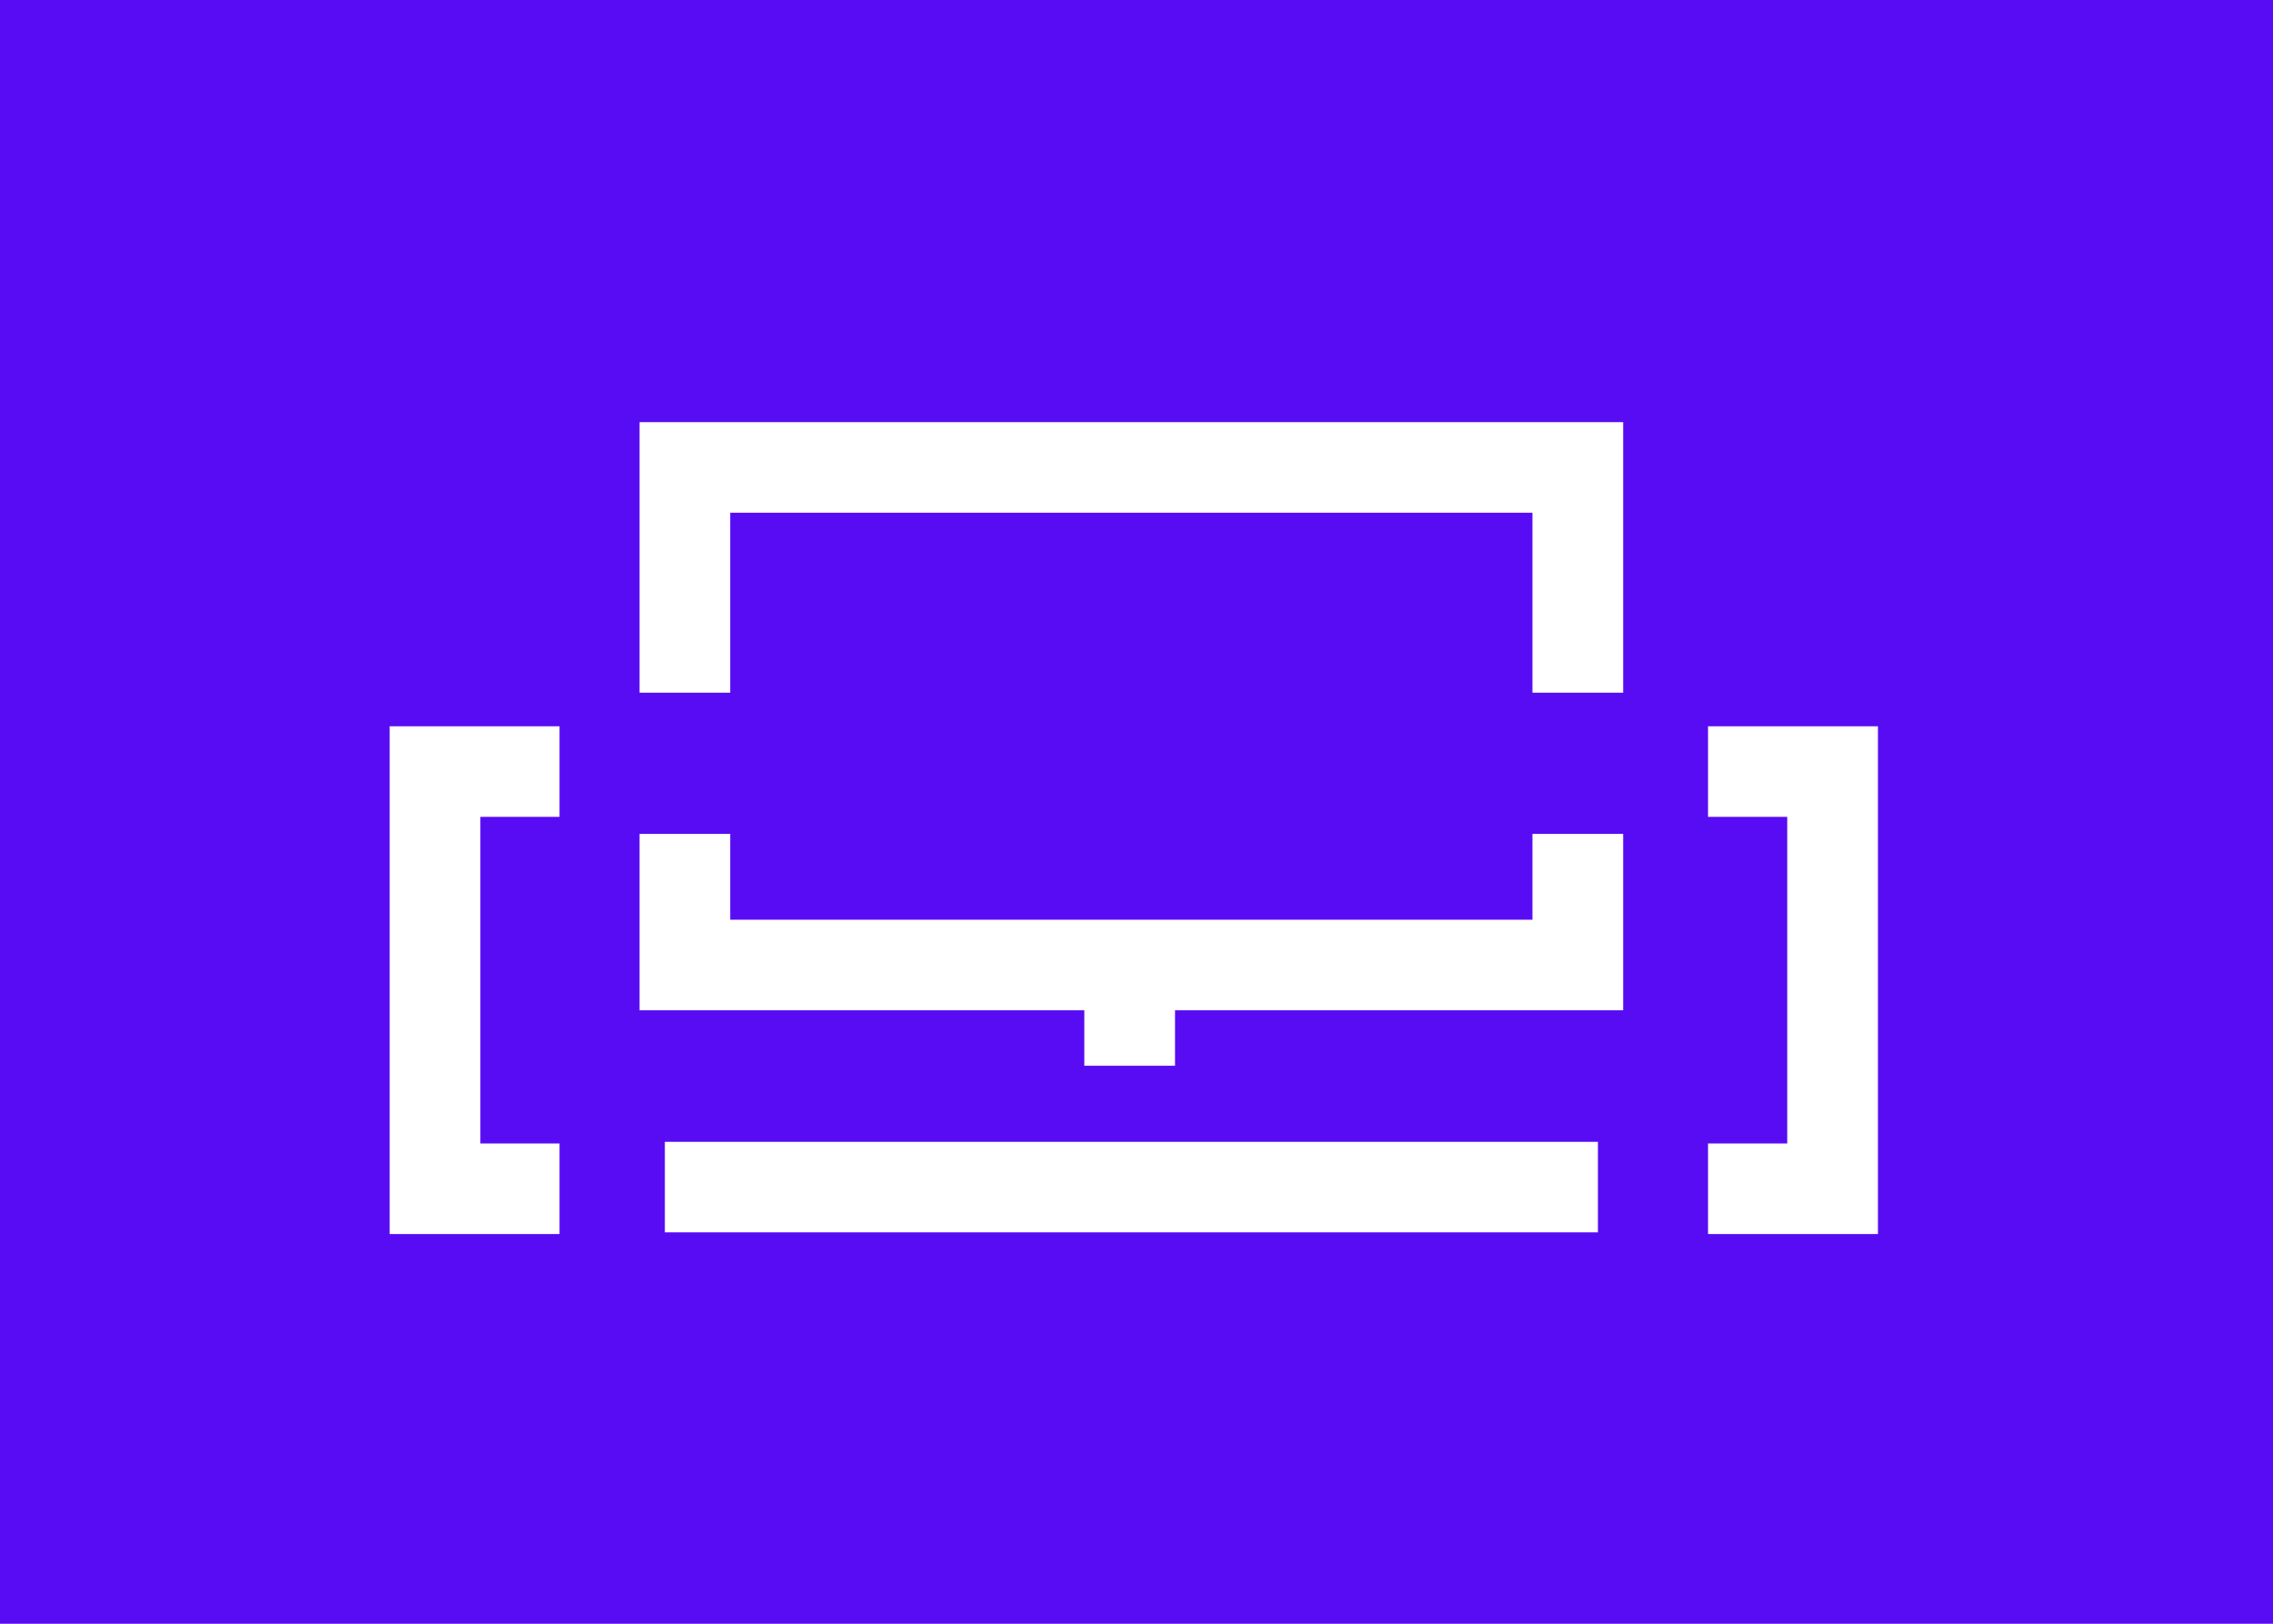 <?xml version="1.0" encoding="UTF-8"?>
<svg width="56px" height="40px" viewBox="0 0 56 40" version="1.1" xmlns="http://www.w3.org/2000/svg" xmlns:xlink="http://www.w3.org/1999/xlink">
    <!-- Generator: Sketch 56.3 (81716) - https://sketch.com -->
    <title>kodelounge-logo-bottom</title>
    <desc>Created with Sketch.</desc>
    <g id="kodelounge-logo-bottom" stroke="none" stroke-width="1" fill="none" fill-rule="evenodd">
        <rect fill="#FFFFFF" x="0" y="0" width="56" height="40"></rect>
        <path d="M0,0 L56,0 L56,40 L0,40 L0,0 Z M46.267,30.4 L46.267,17.892 L42.081,17.892 L42.081,20.122 L44.032,20.122 L44.032,28.169 L42.081,28.169 L42.081,30.4 L46.267,30.4 Z M39.99,17.065 L39.99,10.4 L15.757,10.4 L15.757,17.065 L17.991,17.065 L17.991,12.631 L37.755,12.631 L37.755,17.065 L39.99,17.065 Z M39.99,24.888 L39.99,20.543 L37.755,20.543 L37.755,22.657 L17.991,22.657 L17.991,20.543 L15.757,20.543 L15.757,24.888 L26.714,24.888 L26.714,26.255 L28.949,26.255 L28.949,24.888 L39.99,24.888 Z M16.38,30.358 L39.368,30.358 L39.368,28.128 L16.38,28.128 L16.38,30.358 Z M13.785,20.122 L13.785,17.892 L9.6,17.892 L9.6,30.4 L13.785,30.4 L13.785,28.169 L11.834,28.169 L11.834,20.122 L13.785,20.122 Z" id="Combined-Shape" fill="#580CF3"></path>
    </g>
</svg>